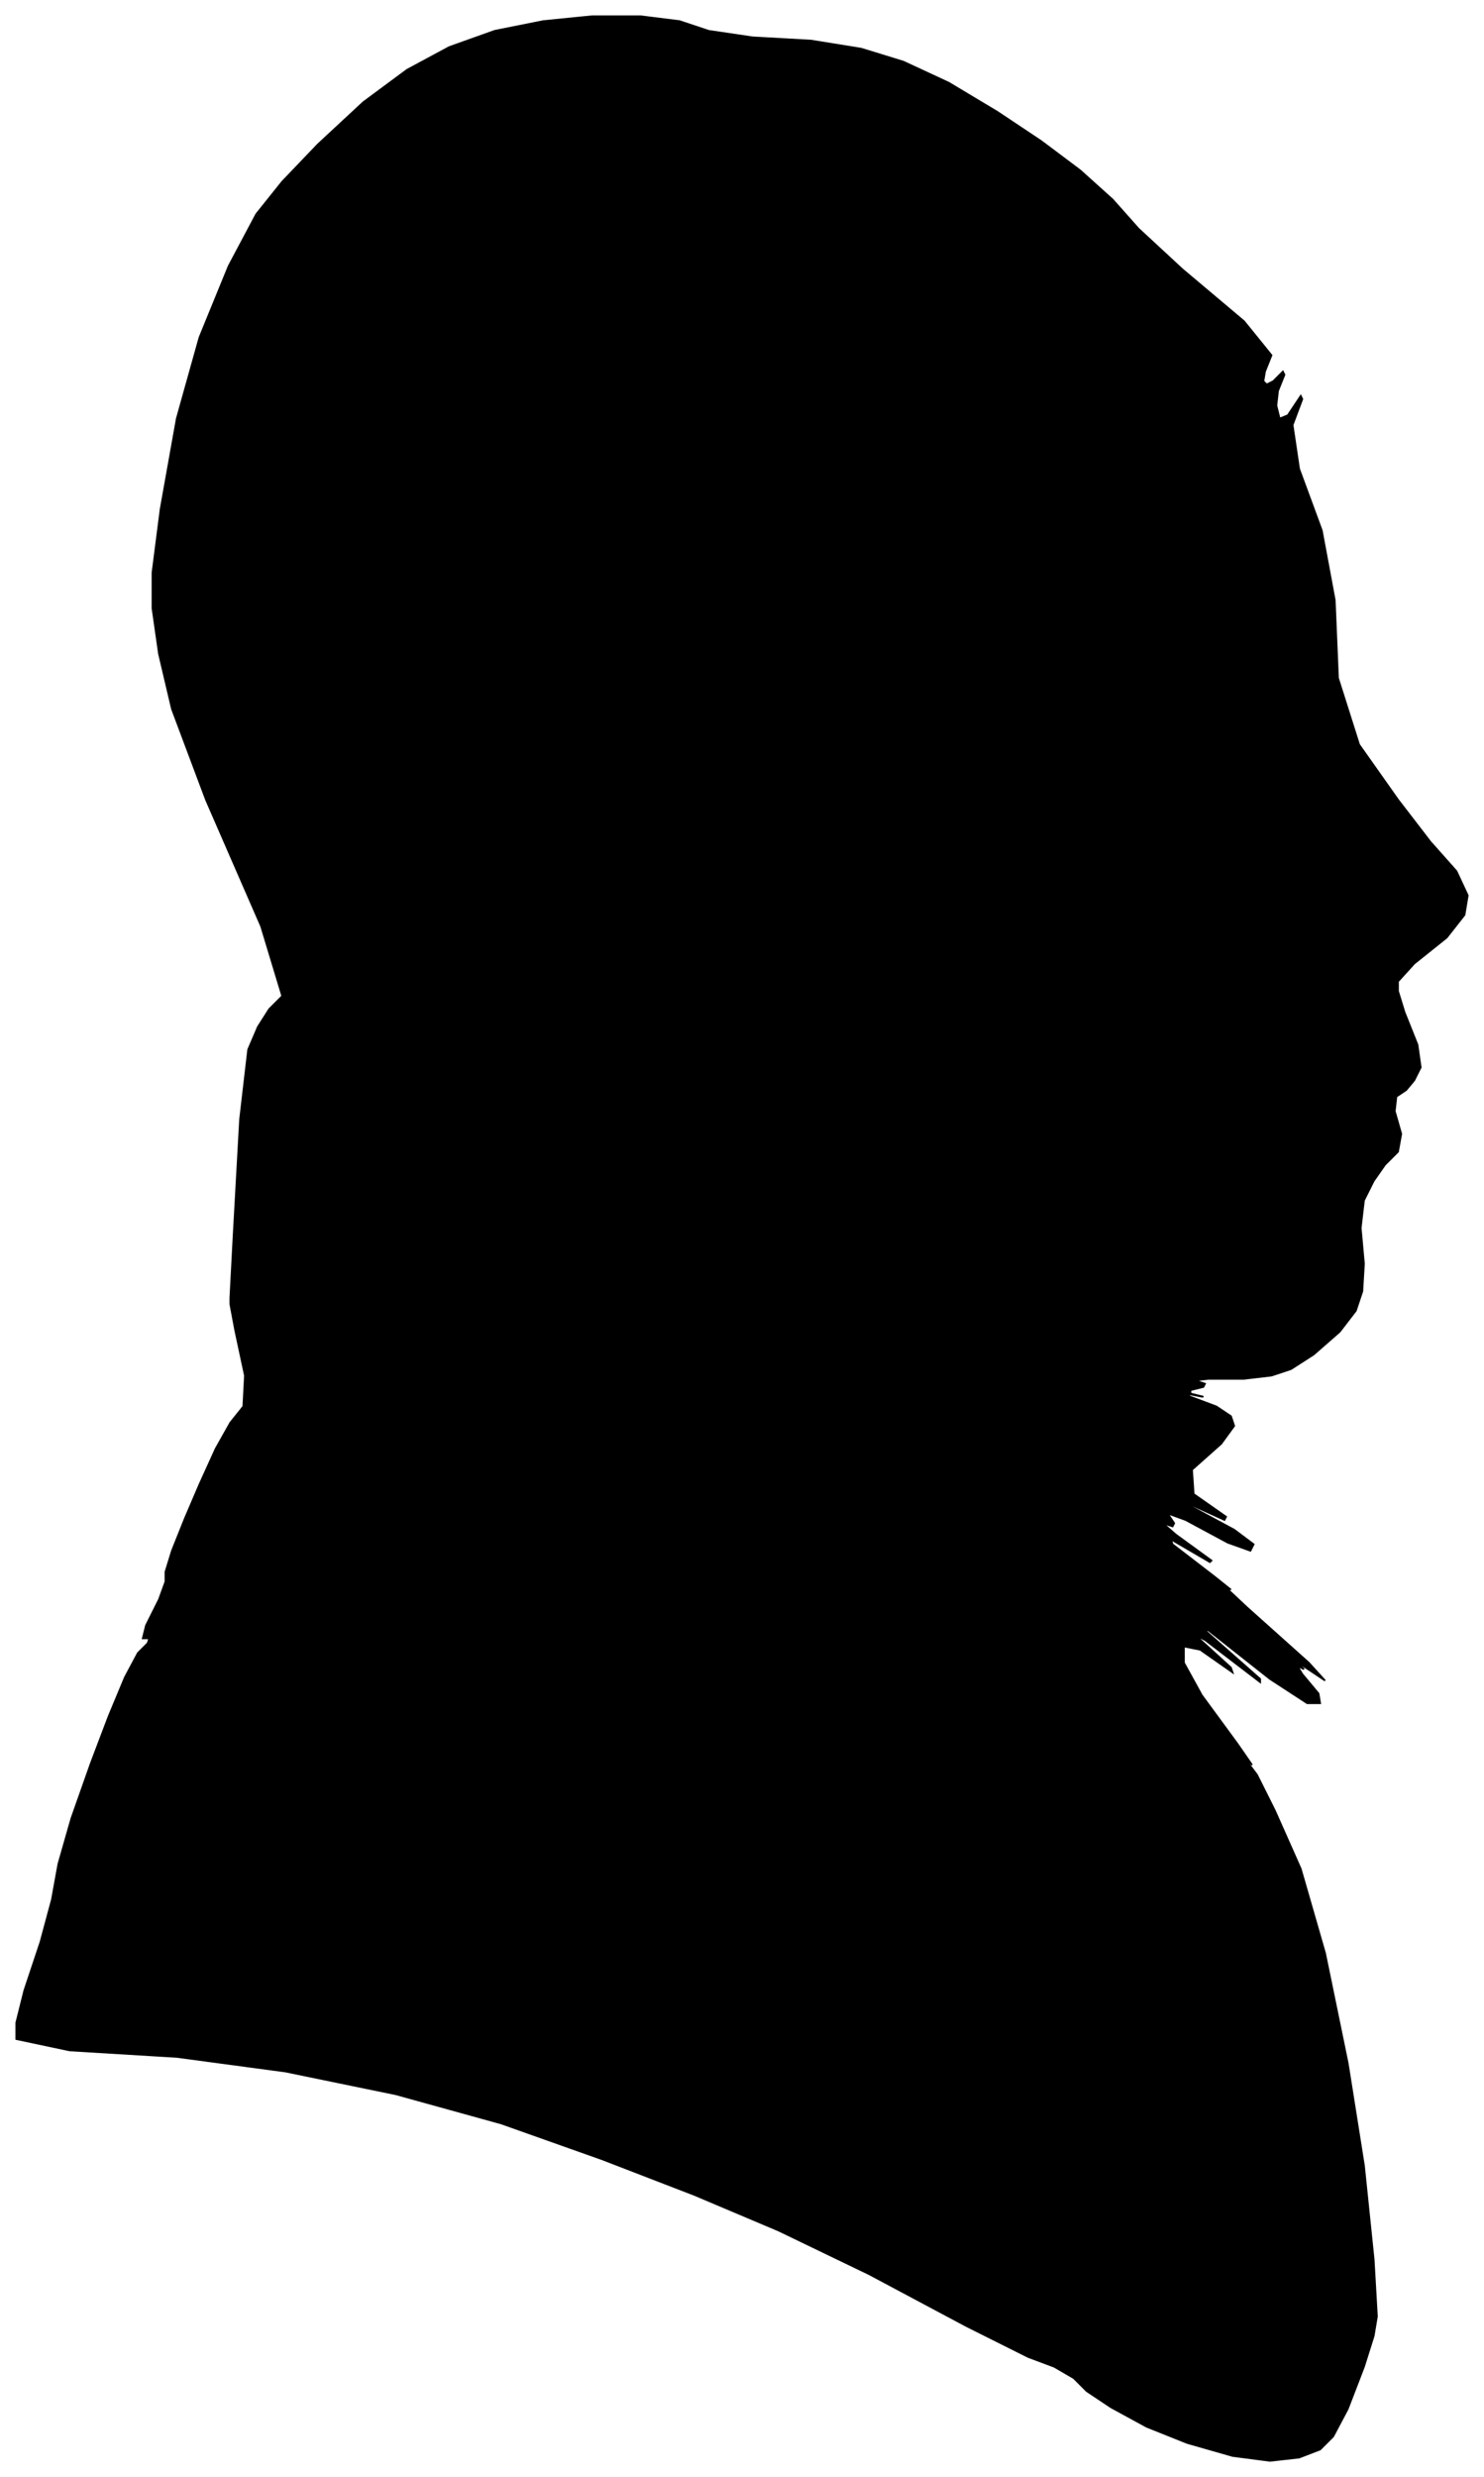<?xml version="1.0" encoding="UTF-8"?>
<svg xmlns="http://www.w3.org/2000/svg" viewBox="378.00 244.00 915.00 1527.00">
  <path d="M 522.00 1006.00 L 526.00 934.00 L 531.00 891.00 L 537.00 877.00 L 544.00 866.00 L 552.00 858.00 L 539.00 815.00 L 505.00 737.00 L 484.00 681.00 L 476.00 647.00 L 472.00 619.00 L 472.00 597.00 L 477.00 558.00 L 487.00 502.00 L 501.00 452.00 L 519.00 408.00 L 536.00 376.00 L 552.00 356.00 L 574.00 333.00 L 602.00 307.00 L 629.00 287.00 L 655.00 273.00 L 683.00 263.00 L 713.00 257.00 L 743.00 254.00 L 773.00 254.00 L 797.00 257.00 L 815.00 263.00 L 842.00 267.00 L 878.00 269.00 L 909.00 274.00 L 935.00 282.00 L 963.00 295.00 L 993.00 313.00 L 1020.00 331.00 L 1044.00 349.00 L 1064.00 367.00 L 1080.00 385.00 L 1107.00 410.00 L 1145.00 442.00 L 1162.00 463.00 L 1158.00 473.00 L 1157.00 479.00 L 1159.00 481.00 L 1163.00 479.00 L 1169.00 473.00 L 1170.00 475.00 L 1166.00 485.00 L 1165.00 494.00 L 1167.00 502.00 L 1172.00 500.00 L 1180.00 488.00 L 1181.00 490.00 L 1175.00 506.00 L 1179.00 533.00 L 1193.00 571.00 L 1201.00 614.00 L 1203.00 662.00 L 1216.00 703.00 L 1240.00 737.00 L 1260.00 763.00 L 1276.00 781.00 L 1283.00 796.00 L 1281.00 808.00 L 1270.00 822.00 L 1250.00 838.00 L 1240.00 849.00 L 1240.00 855.00 L 1244.00 868.00 L 1252.00 888.00 L 1254.00 902.00 L 1250.00 910.00 L 1245.00 916.00 L 1239.00 920.00 L 1238.00 929.00 L 1242.00 943.00 L 1240.00 954.00 L 1232.00 962.00 L 1225.00 972.00 L 1219.00 984.00 L 1217.00 1001.00 L 1219.00 1023.00 L 1218.00 1040.00 L 1214.00 1052.00 L 1204.00 1065.00 L 1188.00 1079.00 L 1174.00 1088.00 L 1162.00 1092.00 L 1145.00 1094.00 L 1123.00 1094.00 L 1115.00 1095.00 L 1121.00 1097.00 L 1120.00 1099.00 L 1112.00 1101.00 L 1112.00 1103.00 L 1120.00 1105.00 L 1119.00 1105.00 L 1109.00 1103.00 L 1112.00 1105.00 L 1128.00 1111.00 L 1137.00 1117.00 L 1139.00 1123.00 L 1131.00 1134.00 L 1113.00 1150.00 L 1114.00 1165.00 L 1134.00 1179.00 L 1133.00 1181.00 L 1111.00 1171.00 L 1113.00 1173.00 L 1139.00 1187.00 L 1151.00 1196.00 L 1149.00 1200.00 L 1135.00 1195.00 L 1109.00 1181.00 L 1098.00 1177.00 L 1102.00 1183.00 L 1101.00 1185.00 L 1095.00 1183.00 L 1103.00 1190.00 L 1125.00 1206.00 L 1124.00 1207.00 L 1100.00 1193.00 L 1101.00 1196.00 L 1127.00 1216.00 L 1137.00 1224.00 L 1131.00 1220.00 L 1147.00 1235.00 L 1185.00 1269.00 L 1195.00 1280.00 L 1177.00 1268.00 L 1172.00 1265.00 L 1180.00 1271.00 L 1182.00 1273.00 L 1178.00 1271.00 L 1181.00 1276.00 L 1191.00 1288.00 L 1192.00 1294.00 L 1184.00 1294.00 L 1161.00 1279.00 L 1123.00 1249.00 L 1121.00 1249.00 L 1155.00 1279.00 L 1155.00 1281.00 L 1121.00 1255.00 L 1115.00 1252.00 L 1137.00 1272.00 L 1138.00 1275.00 L 1118.00 1261.00 L 1108.00 1259.00 L 1108.00 1269.00 L 1119.00 1289.00 L 1141.00 1319.00 L 1150.00 1332.00 L 1146.00 1328.00 L 1147.00 1330.00 L 1153.00 1338.00 L 1164.00 1360.00 L 1180.00 1396.00 L 1195.00 1448.00 L 1209.00 1516.00 L 1219.00 1579.00 L 1225.00 1637.00 L 1227.00 1672.00 L 1225.00 1684.00 L 1219.00 1703.00 L 1209.00 1729.00 L 1200.00 1746.00 L 1192.00 1754.00 L 1179.00 1759.00 L 1161.00 1761.00 L 1138.00 1758.00 L 1110.00 1750.00 L 1085.00 1740.00 L 1063.00 1728.00 L 1048.00 1718.00 L 1040.00 1710.00 L 1028.00 1703.00 L 1012.00 1697.00 L 974.00 1678.00 L 914.00 1646.00 L 858.00 1619.00 L 806.00 1597.00 L 749.00 1575.00 L 687.00 1553.00 L 622.00 1535.00 L 554.00 1521.00 L 487.00 1512.00 L 421.00 1508.00 L 388.00 1501.00 L 388.00 1491.00 L 393.00 1471.00 L 403.00 1441.00 L 410.00 1415.00 L 414.00 1393.00 L 422.00 1365.00 L 434.00 1331.00 L 445.00 1302.00 L 455.00 1278.00 L 463.00 1263.00 L 469.00 1257.00 L 470.00 1254.00 L 466.00 1254.00 L 468.00 1246.00 L 476.00 1230.00 L 480.00 1219.00 L 480.00 1213.00 L 484.00 1200.00 L 492.00 1180.00 L 501.00 1159.00 L 511.00 1137.00 L 520.00 1121.00 L 528.00 1111.00 L 529.00 1092.00 L 523.00 1064.00 L 520.00 1048.00 L 520.00 1044.00 L 522.00 1006.00 Z" fill="black" stroke="black" stroke-width="1"/>
</svg>